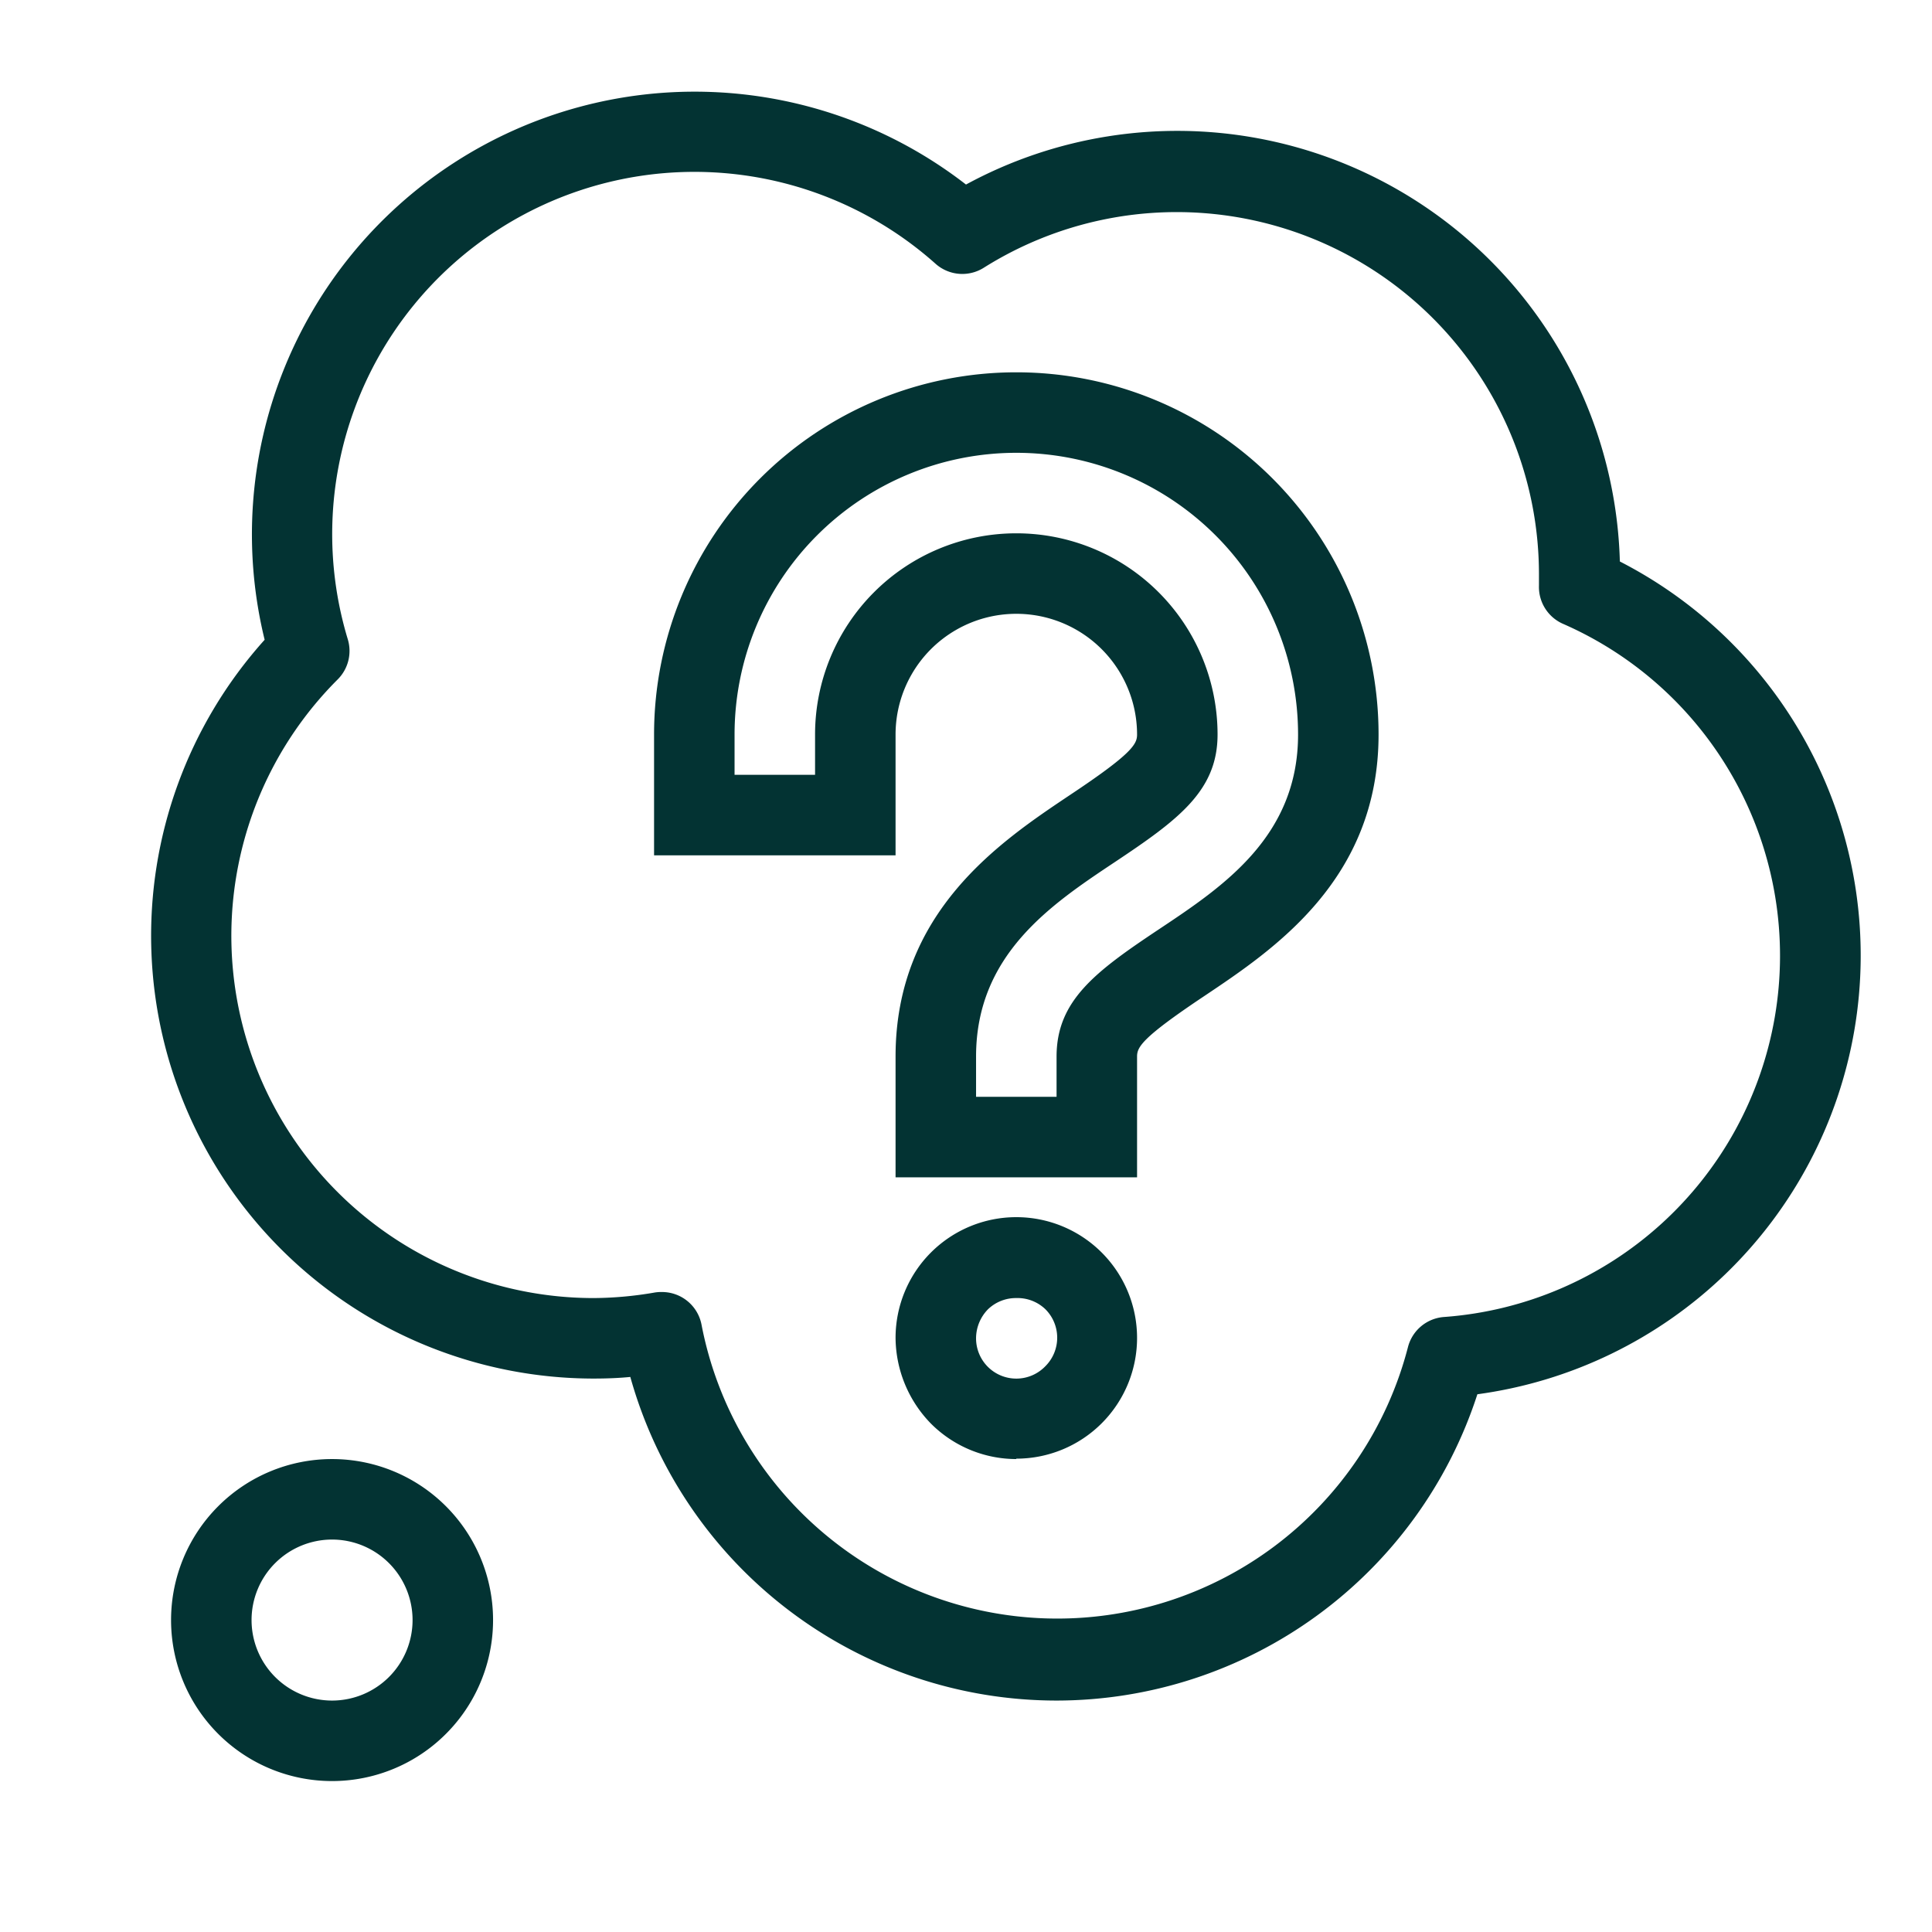<svg id="f96266b2-0b2e-458d-ae70-989e10cc176f" data-name="Laag 1" xmlns="http://www.w3.org/2000/svg" xmlns:xlink="http://www.w3.org/1999/xlink" width="96" height="96" viewBox="0 0 96 96"><defs><style>.\37 f8a9053-0869-4598-b702-add8d359ae19{fill:none;}.\38 f6baea4-7fb8-41f1-968f-caf61cb16025{clip-path:url(#c16ee565-8405-4e99-8252-33f92e30ed34);}.\34 b9614ae-9211-4e74-8fbc-6bcc5da1a80c{fill:#033333;}.e422a8ca-65b3-4c6e-959f-a633a3c2998b{clip-path:url(#f3b91cbf-9f46-417e-9d2d-39eb8250215b);}</style><clipPath id="c16ee565-8405-4e99-8252-33f92e30ed34"><rect class="7f8a9053-0869-4598-b702-add8d359ae19" width="96" height="96"/></clipPath><clipPath id="f3b91cbf-9f46-417e-9d2d-39eb8250215b"><rect class="7f8a9053-0869-4598-b702-add8d359ae19" y="1" width="96" height="96"/></clipPath></defs><title>lost_v2</title><rect class="7f8a9053-0869-4598-b702-add8d359ae19" width="96" height="96"/><path class="4b9614ae-9211-4e74-8fbc-6bcc5da1a80c" d="M56.5,58.5h-12v-6c0-7.21,5.22-10.69,8.67-13,3.1-2.06,3.33-2.53,3.33-3a6,6,0,0,0-12,0v6h-12v-6a18,18,0,0,1,36,0c0,7.21-5.22,10.69-8.67,13-3.1,2.07-3.33,2.53-3.33,3Zm-8-4h4v-2c0-2.79,1.94-4.23,5.11-6.34s6.89-4.6,6.89-9.66a14,14,0,0,0-28,0v2h4v-2a10,10,0,0,1,20,0c0,2.79-1.94,4.23-5.11,6.34s-6.89,4.6-6.89,9.66Zm2,18a6,6,0,0,1-4.24-1.76,6.16,6.16,0,0,1-1.76-4.26,6,6,0,1,1,6,6Zm0-8a2,2,0,0,0-1.41.56,2.07,2.07,0,0,0-.59,1.42,2,2,0,0,0,3.44,1.41,2,2,0,0,0,0-2.84A2,2,0,0,0,50.5,64.5Zm-34,24a8,8,0,1,1,8-8A8,8,0,0,1,16.5,88.5Zm0-12a4,4,0,1,0,4,4A4,4,0,0,0,16.5,76.5Zm36,8A22,22,0,0,1,31.32,68.42c-.62.06-1.23.08-1.82.08A22,22,0,0,1,13.15,31.79,22,22,0,0,1,48,9.17,22,22,0,0,1,80.49,27.9a22,22,0,0,1-7.08,41.38A22,22,0,0,1,52.5,84.5ZM32.86,64.2a2,2,0,0,1,2,1.63,18,18,0,0,0,35.1,1.11,2,2,0,0,1,1.8-1.5A18,18,0,0,0,77.67,31a2,2,0,0,1-1.2-1.9c0-.12,0-.24,0-.36s0-.16,0-.24A18,18,0,0,0,48.89,13.3a2,2,0,0,1-2.41-.2,18,18,0,0,0-29.2,18.66,2,2,0,0,1-.5,2A18,18,0,0,0,29.5,64.5a18.19,18.19,0,0,0,3-.27A1.87,1.87,0,0,1,32.86,64.2Z"/><rect class="7f8a9053-0869-4598-b702-add8d359ae19" y="1" width="96" height="96"/></svg>